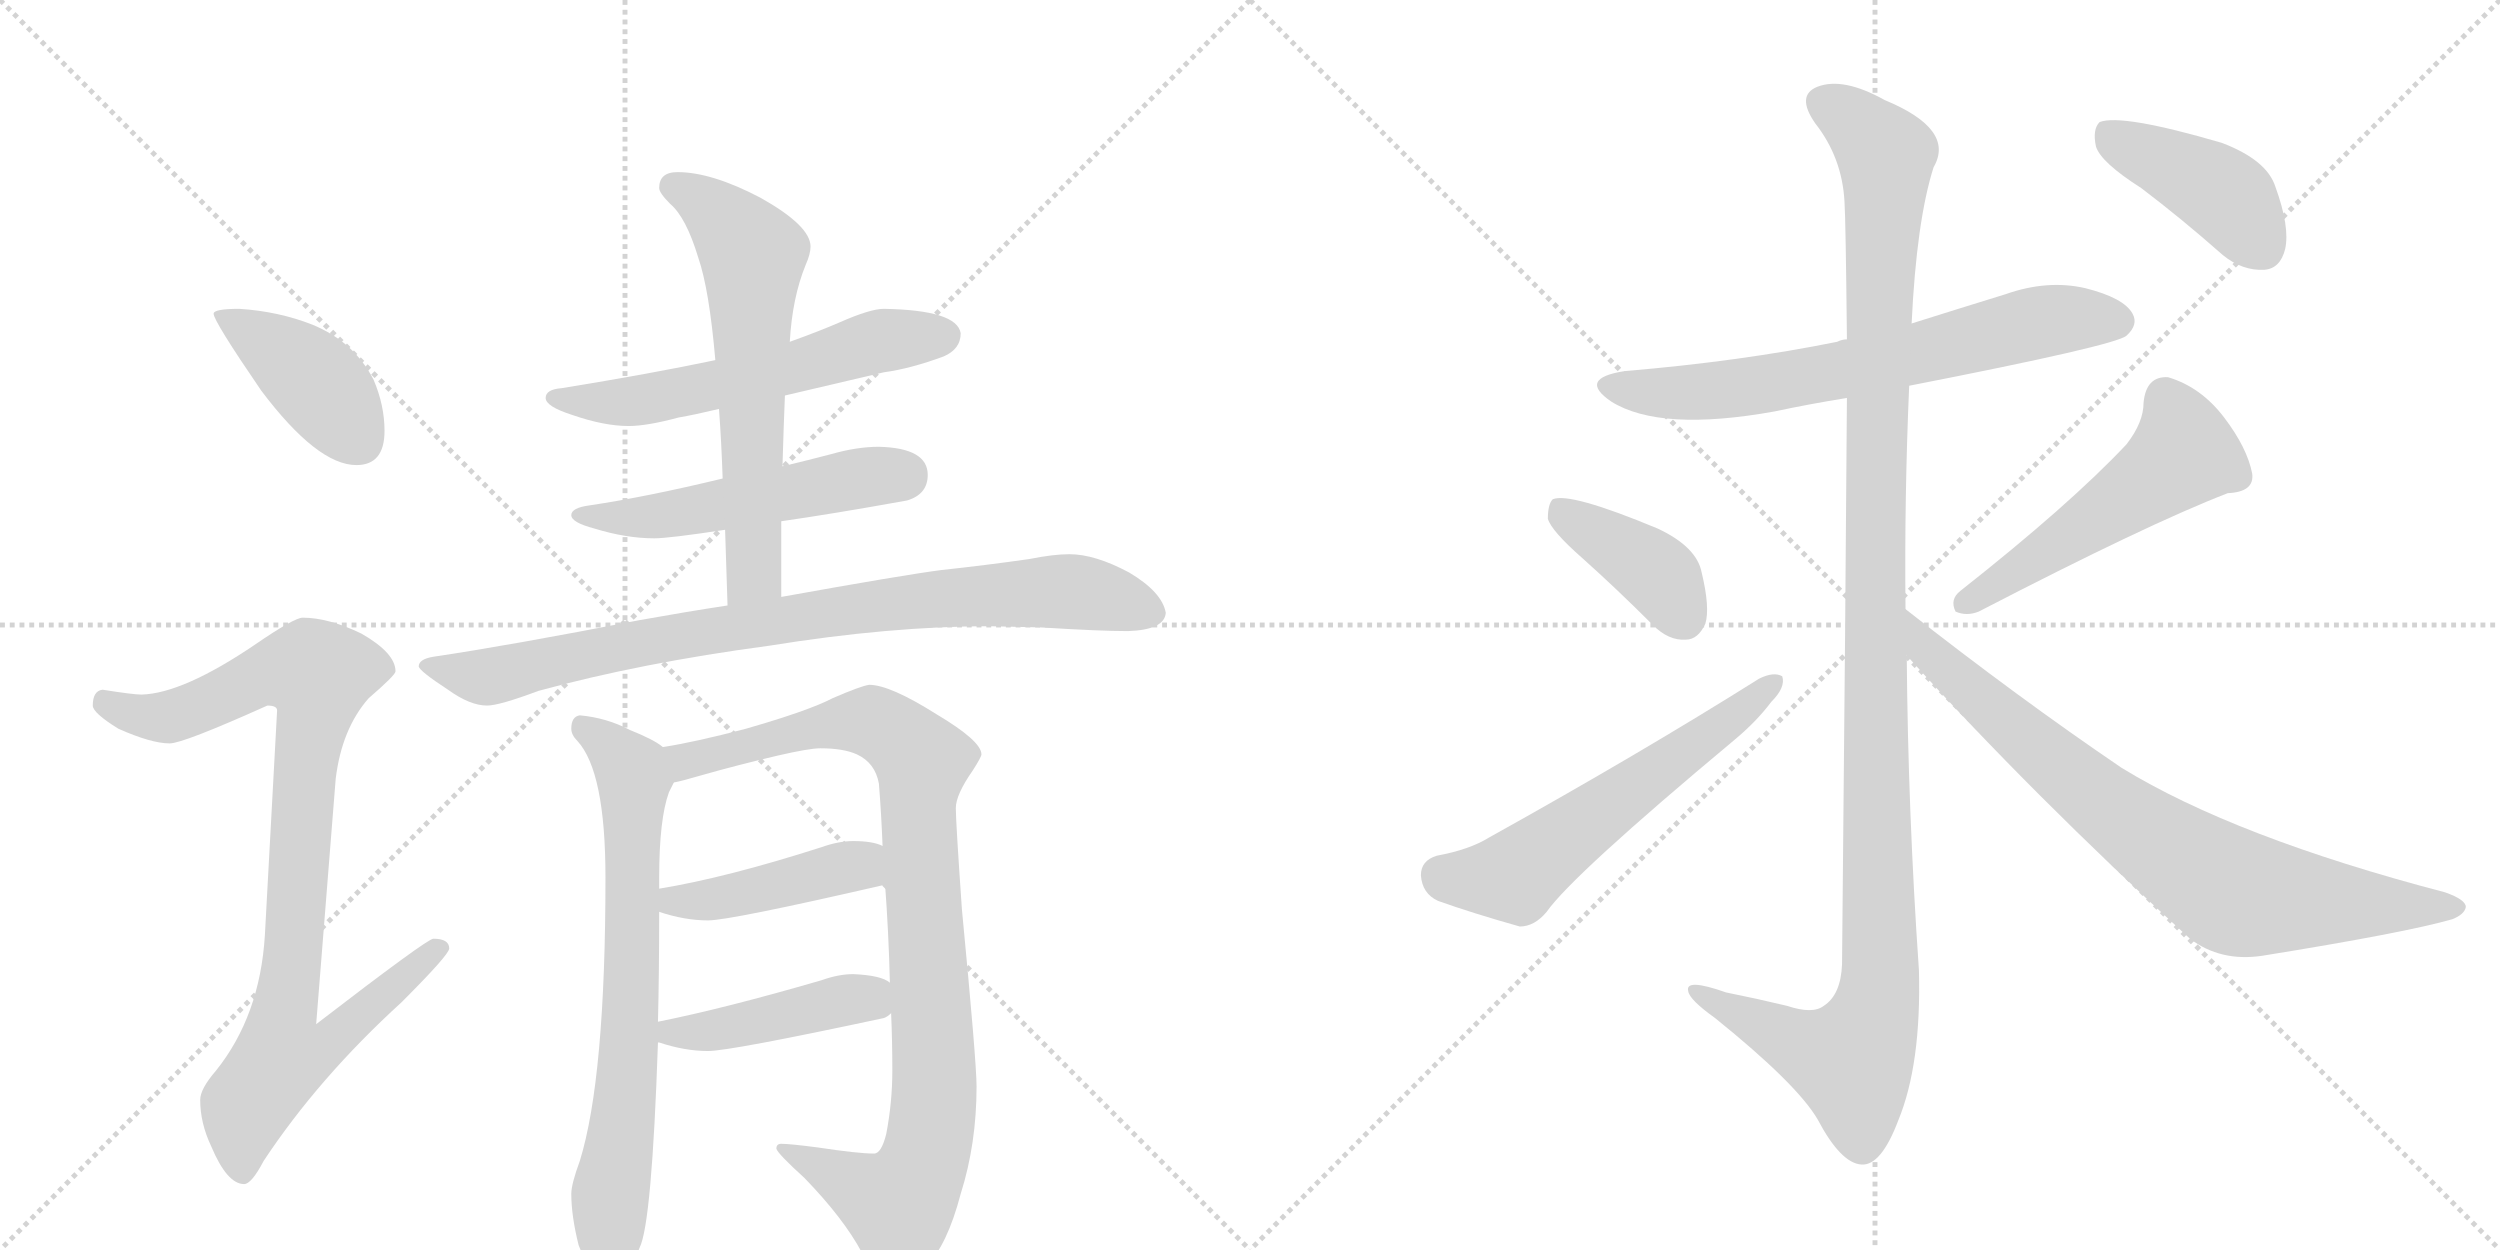 <svg version="1.1" viewBox="0 0 2048 1024" xmlns="http://www.w3.org/2000/svg">
  <g stroke="lightgray" stroke-dasharray="1,1" stroke-width="1" transform="scale(4, 4)">
    <line x1="0" y1="0" x2="256" y2="256"></line>
    <line x1="256" y1="0" x2="0" y2="256"></line>
    <line x1="128" y1="0" x2="128" y2="256"></line>
    <line x1="0" y1="128" x2="256" y2="128"></line>
    <line x1="256" y1="0" x2="512" y2="256"></line>
    <line x1="512" y1="0" x2="256" y2="256"></line>
    <line x1="384" y1="0" x2="384" y2="256"></line>
    <line x1="256" y1="128" x2="512" y2="128"></line>
  </g>
<g transform="scale(1, -1) translate(0, -850)">
   <style type="text/css">
    @keyframes keyframes0 {
      from {
       stroke: black;
       stroke-dashoffset: 412;
       stroke-width: 128;
       }
       57% {
       animation-timing-function: step-end;
       stroke: black;
       stroke-dashoffset: 0;
       stroke-width: 128;
       }
       to {
       stroke: black;
       stroke-width: 1024;
       }
       }
       #make-me-a-hanzi-animation-0 {
         animation: keyframes0 0.585s both;
         animation-delay: 0s;
         animation-timing-function: linear;
       }
    @keyframes keyframes1 {
      from {
       stroke: black;
       stroke-dashoffset: 928;
       stroke-width: 128;
       }
       75% {
       animation-timing-function: step-end;
       stroke: black;
       stroke-dashoffset: 0;
       stroke-width: 128;
       }
       to {
       stroke: black;
       stroke-width: 1024;
       }
       }
       #make-me-a-hanzi-animation-1 {
         animation: keyframes1 1.005s both;
         animation-delay: 0.585s;
         animation-timing-function: linear;
       }
    @keyframes keyframes2 {
      from {
       stroke: black;
       stroke-dashoffset: 582;
       stroke-width: 128;
       }
       65% {
       animation-timing-function: step-end;
       stroke: black;
       stroke-dashoffset: 0;
       stroke-width: 128;
       }
       to {
       stroke: black;
       stroke-width: 1024;
       }
       }
       #make-me-a-hanzi-animation-2 {
         animation: keyframes2 0.724s both;
         animation-delay: 1.59s;
         animation-timing-function: linear;
       }
    @keyframes keyframes3 {
      from {
       stroke: black;
       stroke-dashoffset: 524;
       stroke-width: 128;
       }
       63% {
       animation-timing-function: step-end;
       stroke: black;
       stroke-dashoffset: 0;
       stroke-width: 128;
       }
       to {
       stroke: black;
       stroke-width: 1024;
       }
       }
       #make-me-a-hanzi-animation-3 {
         animation: keyframes3 0.676s both;
         animation-delay: 2.314s;
         animation-timing-function: linear;
       }
    @keyframes keyframes4 {
      from {
       stroke: black;
       stroke-dashoffset: 627;
       stroke-width: 128;
       }
       67% {
       animation-timing-function: step-end;
       stroke: black;
       stroke-dashoffset: 0;
       stroke-width: 128;
       }
       to {
       stroke: black;
       stroke-width: 1024;
       }
       }
       #make-me-a-hanzi-animation-4 {
         animation: keyframes4 0.76s both;
         animation-delay: 2.991s;
         animation-timing-function: linear;
       }
    @keyframes keyframes5 {
      from {
       stroke: black;
       stroke-dashoffset: 856;
       stroke-width: 128;
       }
       74% {
       animation-timing-function: step-end;
       stroke: black;
       stroke-dashoffset: 0;
       stroke-width: 128;
       }
       to {
       stroke: black;
       stroke-width: 1024;
       }
       }
       #make-me-a-hanzi-animation-5 {
         animation: keyframes5 0.947s both;
         animation-delay: 3.751s;
         animation-timing-function: linear;
       }
    @keyframes keyframes6 {
      from {
       stroke: black;
       stroke-dashoffset: 720;
       stroke-width: 128;
       }
       70% {
       animation-timing-function: step-end;
       stroke: black;
       stroke-dashoffset: 0;
       stroke-width: 128;
       }
       to {
       stroke: black;
       stroke-width: 1024;
       }
       }
       #make-me-a-hanzi-animation-6 {
         animation: keyframes6 0.836s both;
         animation-delay: 4.697s;
         animation-timing-function: linear;
       }
    @keyframes keyframes7 {
      from {
       stroke: black;
       stroke-dashoffset: 954;
       stroke-width: 128;
       }
       76% {
       animation-timing-function: step-end;
       stroke: black;
       stroke-dashoffset: 0;
       stroke-width: 128;
       }
       to {
       stroke: black;
       stroke-width: 1024;
       }
       }
       #make-me-a-hanzi-animation-7 {
         animation: keyframes7 1.026s both;
         animation-delay: 5.533s;
         animation-timing-function: linear;
       }
    @keyframes keyframes8 {
      from {
       stroke: black;
       stroke-dashoffset: 431;
       stroke-width: 128;
       }
       58% {
       animation-timing-function: step-end;
       stroke: black;
       stroke-dashoffset: 0;
       stroke-width: 128;
       }
       to {
       stroke: black;
       stroke-width: 1024;
       }
       }
       #make-me-a-hanzi-animation-8 {
         animation: keyframes8 0.601s both;
         animation-delay: 6.56s;
         animation-timing-function: linear;
       }
    @keyframes keyframes9 {
      from {
       stroke: black;
       stroke-dashoffset: 442;
       stroke-width: 128;
       }
       59% {
       animation-timing-function: step-end;
       stroke: black;
       stroke-dashoffset: 0;
       stroke-width: 128;
       }
       to {
       stroke: black;
       stroke-width: 1024;
       }
       }
       #make-me-a-hanzi-animation-9 {
         animation: keyframes9 0.61s both;
         animation-delay: 7.16s;
         animation-timing-function: linear;
       }
    @keyframes keyframes10 {
      from {
       stroke: black;
       stroke-dashoffset: 675;
       stroke-width: 128;
       }
       69% {
       animation-timing-function: step-end;
       stroke: black;
       stroke-dashoffset: 0;
       stroke-width: 128;
       }
       to {
       stroke: black;
       stroke-width: 1024;
       }
       }
       #make-me-a-hanzi-animation-10 {
         animation: keyframes10 0.799s both;
         animation-delay: 7.77s;
         animation-timing-function: linear;
       }
    @keyframes keyframes11 {
      from {
       stroke: black;
       stroke-dashoffset: 1209;
       stroke-width: 128;
       }
       80% {
       animation-timing-function: step-end;
       stroke: black;
       stroke-dashoffset: 0;
       stroke-width: 128;
       }
       to {
       stroke: black;
       stroke-width: 1024;
       }
       }
       #make-me-a-hanzi-animation-11 {
         animation: keyframes11 1.234s both;
         animation-delay: 8.569s;
         animation-timing-function: linear;
       }
    @keyframes keyframes12 {
      from {
       stroke: black;
       stroke-dashoffset: 396;
       stroke-width: 128;
       }
       56% {
       animation-timing-function: step-end;
       stroke: black;
       stroke-dashoffset: 0;
       stroke-width: 128;
       }
       to {
       stroke: black;
       stroke-width: 1024;
       }
       }
       #make-me-a-hanzi-animation-12 {
         animation: keyframes12 0.572s both;
         animation-delay: 9.803s;
         animation-timing-function: linear;
       }
    @keyframes keyframes13 {
      from {
       stroke: black;
       stroke-dashoffset: 584;
       stroke-width: 128;
       }
       66% {
       animation-timing-function: step-end;
       stroke: black;
       stroke-dashoffset: 0;
       stroke-width: 128;
       }
       to {
       stroke: black;
       stroke-width: 1024;
       }
       }
       #make-me-a-hanzi-animation-13 {
         animation: keyframes13 0.725s both;
         animation-delay: 10.376s;
         animation-timing-function: linear;
       }
    @keyframes keyframes14 {
      from {
       stroke: black;
       stroke-dashoffset: 519;
       stroke-width: 128;
       }
       63% {
       animation-timing-function: step-end;
       stroke: black;
       stroke-dashoffset: 0;
       stroke-width: 128;
       }
       to {
       stroke: black;
       stroke-width: 1024;
       }
       }
       #make-me-a-hanzi-animation-14 {
         animation: keyframes14 0.672s both;
         animation-delay: 11.101s;
         animation-timing-function: linear;
       }
    @keyframes keyframes15 {
      from {
       stroke: black;
       stroke-dashoffset: 788;
       stroke-width: 128;
       }
       72% {
       animation-timing-function: step-end;
       stroke: black;
       stroke-dashoffset: 0;
       stroke-width: 128;
       }
       to {
       stroke: black;
       stroke-width: 1024;
       }
       }
       #make-me-a-hanzi-animation-15 {
         animation: keyframes15 0.891s both;
         animation-delay: 11.773s;
         animation-timing-function: linear;
       }
    @keyframes keyframes16 {
      from {
       stroke: black;
       stroke-dashoffset: 419;
       stroke-width: 128;
       }
       58% {
       animation-timing-function: step-end;
       stroke: black;
       stroke-dashoffset: 0;
       stroke-width: 128;
       }
       to {
       stroke: black;
       stroke-width: 1024;
       }
       }
       #make-me-a-hanzi-animation-16 {
         animation: keyframes16 0.591s both;
         animation-delay: 12.665s;
         animation-timing-function: linear;
       }
</style>
<path d="M 196 597 Q 175 597 175 593 Q 175 587 214 530 Q 260 469 292 469 Q 315 469 315 497 Q 315 518 306 539 Q 290 570 256 584 Q 228 595 196 597 Z" fill="lightgray"></path> 
<path d="M 248 344 Q 241 344 209 322 Q 150 282 116 281 Q 109 281 84 285 Q 76 284 76 272 Q 76 266 97 253 Q 124 241 139 241 Q 150 241 219 272 Q 227 272 227 268 L 217 84 Q 213 18 177 -27 Q 164 -42 164 -51 Q 164 -70 173 -89 Q 186 -120 200 -120 Q 206 -120 216 -101 Q 261 -33 329 29 Q 368 68 368 73 Q 368 81 355 81 Q 350 81 259 11 L 275 212 Q 280 253 302 278 Q 324 297 324 300 Q 324 315 296 331 Q 269 344 248 344 Z" fill="lightgray"></path> 
<path d="M 724 597 Q 713 597 688 586 Q 672 579 647 570 L 586 555 Q 534 544 460 532 Q 447 531 447 524 Q 447 517 469 510 Q 495 501 515 501 Q 530 501 556 508 Q 568 510 589 515 L 643 526 Q 677 534 724 545 Q 746 548 773 558 Q 787 564 787 577 Q 784 596 724 597 Z" fill="lightgray"></path> 
<path d="M 592 458 Q 530 443 483 436 Q 468 434 468 428 Q 468 422 487 417 Q 513 409 536 409 Q 548 409 594 416 L 640 423 Q 682 429 743 440 Q 760 445 760 461 Q 760 483 720 484 Q 702 484 681 478 Q 662 473 641 468 L 592 458 Z" fill="lightgray"></path> 
<path d="M 647 570 Q 649 606 660 633 Q 664 642 664 648 Q 664 665 623 688 Q 583 709 555 709 Q 540 709 540 696 Q 540 692 549 683 Q 562 672 572 639 Q 581 613 586 555 L 589 515 Q 591 488 592 458 L 594 416 Q 595 387 596 354 C 597 324 640 331 640 361 L 640 423 L 641 468 Q 642 502 643 526 L 647 570 Z" fill="lightgray"></path> 
<path d="M 596 354 Q 563 349 524 342 Q 416 321 355 312 Q 343 310 343 304 Q 344 300 367 285 Q 385 272 399 272 Q 409 272 441 284 Q 525 307 630 321 Q 729 337 811 337 L 853 336 Q 901 333 924 333 Q 954 334 955 348 Q 952 365 925 381 Q 897 396 876 396 Q 863 396 843 392 Q 808 387 771 383 Q 740 379 640 361 L 596 354 Z" fill="lightgray"></path> 
<path d="M 543 238 Q 536 244 516 252 Q 497 262 475 264 Q 468 263 468 253 Q 468 248 473 243 Q 496 218 496 131 Q 496 -33 475 -101 Q 468 -120 468 -128 Q 468 -146 474 -170 Q 487 -204 496 -204 Q 512 -204 524 -172 Q 534 -152 539 -4 L 539 13 Q 540 53 540 103 L 540 122 L 540 131 Q 540 179 548 201 L 552 209 C 560 228 560 228 543 238 Z" fill="lightgray"></path> 
<path d="M 712 289 Q 705 288 682 278 Q 663 268 611 253 Q 569 242 543 238 C 513 233 523 201 552 209 Q 558 210 575 215 Q 603 223 637 231 Q 663 237 672 237 Q 691 237 702 232 Q 717 225 720 208 Q 722 183 723 157 L 725 126 Q 728 86 729 45 L 730 20 Q 731 -3 731 -27 Q 731 -53 726 -79 Q 722 -95 716 -95 Q 703 -95 670 -90 Q 647 -87 640 -87 Q 636 -87 636 -91 Q 637 -95 659 -115 Q 691 -148 706 -176 Q 720 -202 731 -204 Q 744 -204 759 -187 Q 776 -170 787 -128 Q 800 -87 800 -40 Q 800 -20 788 105 Q 783 177 783 188 Q 783 199 797 219 Q 804 230 804 232 Q 804 243 767 265 Q 729 289 712 289 Z" fill="lightgray"></path> 
<path d="M 723 157 Q 715 161 699 161 Q 687 161 673 156 Q 595 131 540 122 C 510 117 511 112 540 103 Q 561 96 580 96 Q 598 96 724 125 L 725 126 C 753 136 751 147 723 157 Z" fill="lightgray"></path> 
<path d="M 539 -4 L 540 -4 Q 561 -11 580 -11 Q 598 -11 724 16 Q 727 17 730 20 C 749 34 749 34 729 45 Q 722 51 699 52 Q 687 52 673 47 Q 594 24 539 13 C 510 7 510 4 539 -4 Z" fill="lightgray"></path> 
<path d="M 1564 534 Q 1733 567 1742 575 Q 1752 584 1747 593 Q 1740 606 1708 614 Q 1677 621 1643 609 Q 1604 597 1566 585 L 1513 572 Q 1509 572 1505 570 Q 1426 554 1331 546 Q 1292 540 1320 521 Q 1360 496 1454 513 Q 1482 519 1513 524 L 1564 534 Z" fill="lightgray"></path> 
<path d="M 1561 351 Q 1560 442 1564 534 L 1566 585 Q 1570 669 1584 713 Q 1602 744 1544 768 Q 1510 787 1489 779 Q 1471 772 1487 749 Q 1509 721 1511 685 Q 1512 670 1513 572 L 1513 524 Q 1512 368 1509 60 Q 1508 35 1494 26 Q 1485 19 1464 26 Q 1439 32 1414 37 Q 1380 49 1383 38 Q 1384 31 1405 16 Q 1472 -38 1489 -67 Q 1508 -103 1525 -104 Q 1541 -105 1555 -68 Q 1574 -22 1572 55 Q 1563 185 1562 313 L 1561 351 Z" fill="lightgray"></path> 
<path d="M 1296 393 Q 1324 368 1354 338 Q 1367 325 1381 326 Q 1391 326 1397 339 Q 1401 352 1394 381 Q 1390 402 1358 417 Q 1286 447 1272 441 Q 1268 437 1268 425 Q 1271 415 1296 393 Z" fill="lightgray"></path> 
<path d="M 1177 149 Q 1164 145 1164 133 Q 1165 118 1178 112 Q 1206 102 1245 91 Q 1257 91 1267 103 Q 1288 133 1421 244 Q 1439 259 1451 275 Q 1463 287 1460 296 Q 1453 300 1441 294 Q 1344 233 1220 164 Q 1204 154 1177 149 Z" fill="lightgray"></path> 
<path d="M 1742 486 Q 1696 437 1606 366 Q 1597 359 1602 349 Q 1611 345 1621 349 Q 1760 421 1825 446 Q 1847 447 1845 462 Q 1841 483 1822 508 Q 1803 533 1776 541 Q 1758 542 1756 520 Q 1756 504 1742 486 Z" fill="lightgray"></path> 
<path d="M 1562 313 Q 1665 199 1794 81 Q 1819 62 1853 67 Q 1971 86 2009 97 Q 2019 101 2020 107 Q 2020 113 2003 119 Q 1831 164 1738 221 Q 1654 278 1561 351 C 1537 369 1542 335 1562 313 Z" fill="lightgray"></path> 
<path d="M 1754 696 Q 1787 671 1821 641 Q 1837 628 1855 629 Q 1868 630 1872 646 Q 1876 664 1864 697 Q 1857 719 1820 733 Q 1738 757 1720 750 Q 1714 744 1717 730 Q 1721 717 1754 696 Z" fill="lightgray"></path> 
      <clipPath id="make-me-a-hanzi-clip-0">
      <path d="M 196 597 Q 175 597 175 593 Q 175 587 214 530 Q 260 469 292 469 Q 315 469 315 497 Q 315 518 306 539 Q 290 570 256 584 Q 228 595 196 597 Z" fill="lightgray"></path>
      </clipPath>
      <path clip-path="url(#make-me-a-hanzi-clip-0)" d="M 179 592 L 259 537 L 294 489 " fill="none" id="make-me-a-hanzi-animation-0" stroke-dasharray="284 568" stroke-linecap="round"></path>

      <clipPath id="make-me-a-hanzi-clip-1">
      <path d="M 248 344 Q 241 344 209 322 Q 150 282 116 281 Q 109 281 84 285 Q 76 284 76 272 Q 76 266 97 253 Q 124 241 139 241 Q 150 241 219 272 Q 227 272 227 268 L 217 84 Q 213 18 177 -27 Q 164 -42 164 -51 Q 164 -70 173 -89 Q 186 -120 200 -120 Q 206 -120 216 -101 Q 261 -33 329 29 Q 368 68 368 73 Q 368 81 355 81 Q 350 81 259 11 L 275 212 Q 280 253 302 278 Q 324 297 324 300 Q 324 315 296 331 Q 269 344 248 344 Z" fill="lightgray"></path>
      </clipPath>
      <path clip-path="url(#make-me-a-hanzi-clip-1)" d="M 87 274 L 112 264 L 138 263 L 214 297 L 261 297 L 233 21 L 271 18 L 279 8 L 263 -10 L 230 -16 L 202 -56 L 198 -110 " fill="none" id="make-me-a-hanzi-animation-1" stroke-dasharray="800 1600" stroke-linecap="round"></path>

      <clipPath id="make-me-a-hanzi-clip-2">
      <path d="M 724 597 Q 713 597 688 586 Q 672 579 647 570 L 586 555 Q 534 544 460 532 Q 447 531 447 524 Q 447 517 469 510 Q 495 501 515 501 Q 530 501 556 508 Q 568 510 589 515 L 643 526 Q 677 534 724 545 Q 746 548 773 558 Q 787 564 787 577 Q 784 596 724 597 Z" fill="lightgray"></path>
      </clipPath>
      <path clip-path="url(#make-me-a-hanzi-clip-2)" d="M 455 525 L 481 520 L 543 525 L 656 550 L 716 570 L 774 575 " fill="none" id="make-me-a-hanzi-animation-2" stroke-dasharray="454 908" stroke-linecap="round"></path>

      <clipPath id="make-me-a-hanzi-clip-3">
      <path d="M 592 458 Q 530 443 483 436 Q 468 434 468 428 Q 468 422 487 417 Q 513 409 536 409 Q 548 409 594 416 L 640 423 Q 682 429 743 440 Q 760 445 760 461 Q 760 483 720 484 Q 702 484 681 478 Q 662 473 641 468 L 592 458 Z" fill="lightgray"></path>
      </clipPath>
      <path clip-path="url(#make-me-a-hanzi-clip-3)" d="M 474 428 L 548 428 L 739 461 " fill="none" id="make-me-a-hanzi-animation-3" stroke-dasharray="396 792" stroke-linecap="round"></path>

      <clipPath id="make-me-a-hanzi-clip-4">
      <path d="M 647 570 Q 649 606 660 633 Q 664 642 664 648 Q 664 665 623 688 Q 583 709 555 709 Q 540 709 540 696 Q 540 692 549 683 Q 562 672 572 639 Q 581 613 586 555 L 589 515 Q 591 488 592 458 L 594 416 Q 595 387 596 354 C 597 324 640 331 640 361 L 640 423 L 641 468 Q 642 502 643 526 L 647 570 Z" fill="lightgray"></path>
      </clipPath>
      <path clip-path="url(#make-me-a-hanzi-clip-4)" d="M 552 697 L 579 682 L 617 641 L 618 384 L 602 362 " fill="none" id="make-me-a-hanzi-animation-4" stroke-dasharray="499 998" stroke-linecap="round"></path>

      <clipPath id="make-me-a-hanzi-clip-5">
      <path d="M 596 354 Q 563 349 524 342 Q 416 321 355 312 Q 343 310 343 304 Q 344 300 367 285 Q 385 272 399 272 Q 409 272 441 284 Q 525 307 630 321 Q 729 337 811 337 L 853 336 Q 901 333 924 333 Q 954 334 955 348 Q 952 365 925 381 Q 897 396 876 396 Q 863 396 843 392 Q 808 387 771 383 Q 740 379 640 361 L 596 354 Z" fill="lightgray"></path>
      </clipPath>
      <path clip-path="url(#make-me-a-hanzi-clip-5)" d="M 351 305 L 397 295 L 564 331 L 781 361 L 873 366 L 942 349 " fill="none" id="make-me-a-hanzi-animation-5" stroke-dasharray="728 1456" stroke-linecap="round"></path>

      <clipPath id="make-me-a-hanzi-clip-6">
      <path d="M 543 238 Q 536 244 516 252 Q 497 262 475 264 Q 468 263 468 253 Q 468 248 473 243 Q 496 218 496 131 Q 496 -33 475 -101 Q 468 -120 468 -128 Q 468 -146 474 -170 Q 487 -204 496 -204 Q 512 -204 524 -172 Q 534 -152 539 -4 L 539 13 Q 540 53 540 103 L 540 122 L 540 131 Q 540 179 548 201 L 552 209 C 560 228 560 228 543 238 Z" fill="lightgray"></path>
      </clipPath>
      <path clip-path="url(#make-me-a-hanzi-clip-6)" d="M 480 253 L 514 224 L 519 212 L 516 -16 L 500 -128 L 498 -193 " fill="none" id="make-me-a-hanzi-animation-6" stroke-dasharray="592 1184" stroke-linecap="round"></path>

      <clipPath id="make-me-a-hanzi-clip-7">
      <path d="M 712 289 Q 705 288 682 278 Q 663 268 611 253 Q 569 242 543 238 C 513 233 523 201 552 209 Q 558 210 575 215 Q 603 223 637 231 Q 663 237 672 237 Q 691 237 702 232 Q 717 225 720 208 Q 722 183 723 157 L 725 126 Q 728 86 729 45 L 730 20 Q 731 -3 731 -27 Q 731 -53 726 -79 Q 722 -95 716 -95 Q 703 -95 670 -90 Q 647 -87 640 -87 Q 636 -87 636 -91 Q 637 -95 659 -115 Q 691 -148 706 -176 Q 720 -202 731 -204 Q 744 -204 759 -187 Q 776 -170 787 -128 Q 800 -87 800 -40 Q 800 -20 788 105 Q 783 177 783 188 Q 783 199 797 219 Q 804 230 804 232 Q 804 243 767 265 Q 729 289 712 289 Z" fill="lightgray"></path>
      </clipPath>
      <path clip-path="url(#make-me-a-hanzi-clip-7)" d="M 550 232 L 564 227 L 659 252 L 714 259 L 755 227 L 752 185 L 765 -49 L 753 -111 L 736 -137 L 640 -91 " fill="none" id="make-me-a-hanzi-animation-7" stroke-dasharray="826 1652" stroke-linecap="round"></path>

      <clipPath id="make-me-a-hanzi-clip-8">
      <path d="M 723 157 Q 715 161 699 161 Q 687 161 673 156 Q 595 131 540 122 C 510 117 511 112 540 103 Q 561 96 580 96 Q 598 96 724 125 L 725 126 C 753 136 751 147 723 157 Z" fill="lightgray"></path>
      </clipPath>
      <path clip-path="url(#make-me-a-hanzi-clip-8)" d="M 547 117 L 575 112 L 695 140 L 717 133 " fill="none" id="make-me-a-hanzi-animation-8" stroke-dasharray="303 606" stroke-linecap="round"></path>

      <clipPath id="make-me-a-hanzi-clip-9">
      <path d="M 539 -4 L 540 -4 Q 561 -11 580 -11 Q 598 -11 724 16 Q 727 17 730 20 C 749 34 749 34 729 45 Q 722 51 699 52 Q 687 52 673 47 Q 594 24 539 13 C 510 7 510 4 539 -4 Z" fill="lightgray"></path>
      </clipPath>
      <path clip-path="url(#make-me-a-hanzi-clip-9)" d="M 540 0 L 695 31 L 722 26 " fill="none" id="make-me-a-hanzi-animation-9" stroke-dasharray="314 628" stroke-linecap="round"></path>

      <clipPath id="make-me-a-hanzi-clip-10">
      <path d="M 1564 534 Q 1733 567 1742 575 Q 1752 584 1747 593 Q 1740 606 1708 614 Q 1677 621 1643 609 Q 1604 597 1566 585 L 1513 572 Q 1509 572 1505 570 Q 1426 554 1331 546 Q 1292 540 1320 521 Q 1360 496 1454 513 Q 1482 519 1513 524 L 1564 534 Z" fill="lightgray"></path>
      </clipPath>
      <path clip-path="url(#make-me-a-hanzi-clip-10)" d="M 1323 535 L 1351 528 L 1422 531 L 1573 559 L 1669 586 L 1735 587 " fill="none" id="make-me-a-hanzi-animation-10" stroke-dasharray="547 1094" stroke-linecap="round"></path>

      <clipPath id="make-me-a-hanzi-clip-11">
      <path d="M 1561 351 Q 1560 442 1564 534 L 1566 585 Q 1570 669 1584 713 Q 1602 744 1544 768 Q 1510 787 1489 779 Q 1471 772 1487 749 Q 1509 721 1511 685 Q 1512 670 1513 572 L 1513 524 Q 1512 368 1509 60 Q 1508 35 1494 26 Q 1485 19 1464 26 Q 1439 32 1414 37 Q 1380 49 1383 38 Q 1384 31 1405 16 Q 1472 -38 1489 -67 Q 1508 -103 1525 -104 Q 1541 -105 1555 -68 Q 1574 -22 1572 55 Q 1563 185 1562 313 L 1561 351 Z" fill="lightgray"></path>
      </clipPath>
      <path clip-path="url(#make-me-a-hanzi-clip-11)" d="M 1496 763 L 1513 755 L 1545 723 L 1536 410 L 1540 45 L 1534 13 L 1517 -19 L 1474 -6 L 1403 29 L 1401 36 L 1390 36 " fill="none" id="make-me-a-hanzi-animation-11" stroke-dasharray="1081 2162" stroke-linecap="round"></path>

      <clipPath id="make-me-a-hanzi-clip-12">
      <path d="M 1296 393 Q 1324 368 1354 338 Q 1367 325 1381 326 Q 1391 326 1397 339 Q 1401 352 1394 381 Q 1390 402 1358 417 Q 1286 447 1272 441 Q 1268 437 1268 425 Q 1271 415 1296 393 Z" fill="lightgray"></path>
      </clipPath>
      <path clip-path="url(#make-me-a-hanzi-clip-12)" d="M 1276 435 L 1350 386 L 1380 344 " fill="none" id="make-me-a-hanzi-animation-12" stroke-dasharray="268 536" stroke-linecap="round"></path>

      <clipPath id="make-me-a-hanzi-clip-13">
      <path d="M 1177 149 Q 1164 145 1164 133 Q 1165 118 1178 112 Q 1206 102 1245 91 Q 1257 91 1267 103 Q 1288 133 1421 244 Q 1439 259 1451 275 Q 1463 287 1460 296 Q 1453 300 1441 294 Q 1344 233 1220 164 Q 1204 154 1177 149 Z" fill="lightgray"></path>
      </clipPath>
      <path clip-path="url(#make-me-a-hanzi-clip-13)" d="M 1180 133 L 1241 132 L 1455 291 " fill="none" id="make-me-a-hanzi-animation-13" stroke-dasharray="456 912" stroke-linecap="round"></path>

      <clipPath id="make-me-a-hanzi-clip-14">
      <path d="M 1742 486 Q 1696 437 1606 366 Q 1597 359 1602 349 Q 1611 345 1621 349 Q 1760 421 1825 446 Q 1847 447 1845 462 Q 1841 483 1822 508 Q 1803 533 1776 541 Q 1758 542 1756 520 Q 1756 504 1742 486 Z" fill="lightgray"></path>
      </clipPath>
      <path clip-path="url(#make-me-a-hanzi-clip-14)" d="M 1775 522 L 1786 500 L 1785 475 L 1608 355 " fill="none" id="make-me-a-hanzi-animation-14" stroke-dasharray="391 782" stroke-linecap="round"></path>

      <clipPath id="make-me-a-hanzi-clip-15">
      <path d="M 1562 313 Q 1665 199 1794 81 Q 1819 62 1853 67 Q 1971 86 2009 97 Q 2019 101 2020 107 Q 2020 113 2003 119 Q 1831 164 1738 221 Q 1654 278 1561 351 C 1537 369 1542 335 1562 313 Z" fill="lightgray"></path>
      </clipPath>
      <path clip-path="url(#make-me-a-hanzi-clip-15)" d="M 1567 345 L 1578 317 L 1656 248 L 1728 188 L 1827 121 L 1880 112 L 2011 105 " fill="none" id="make-me-a-hanzi-animation-15" stroke-dasharray="660 1320" stroke-linecap="round"></path>

      <clipPath id="make-me-a-hanzi-clip-16">
      <path d="M 1754 696 Q 1787 671 1821 641 Q 1837 628 1855 629 Q 1868 630 1872 646 Q 1876 664 1864 697 Q 1857 719 1820 733 Q 1738 757 1720 750 Q 1714 744 1717 730 Q 1721 717 1754 696 Z" fill="lightgray"></path>
      </clipPath>
      <path clip-path="url(#make-me-a-hanzi-clip-16)" d="M 1725 743 L 1817 694 L 1853 648 " fill="none" id="make-me-a-hanzi-animation-16" stroke-dasharray="291 582" stroke-linecap="round"></path>

</g>
</svg>
